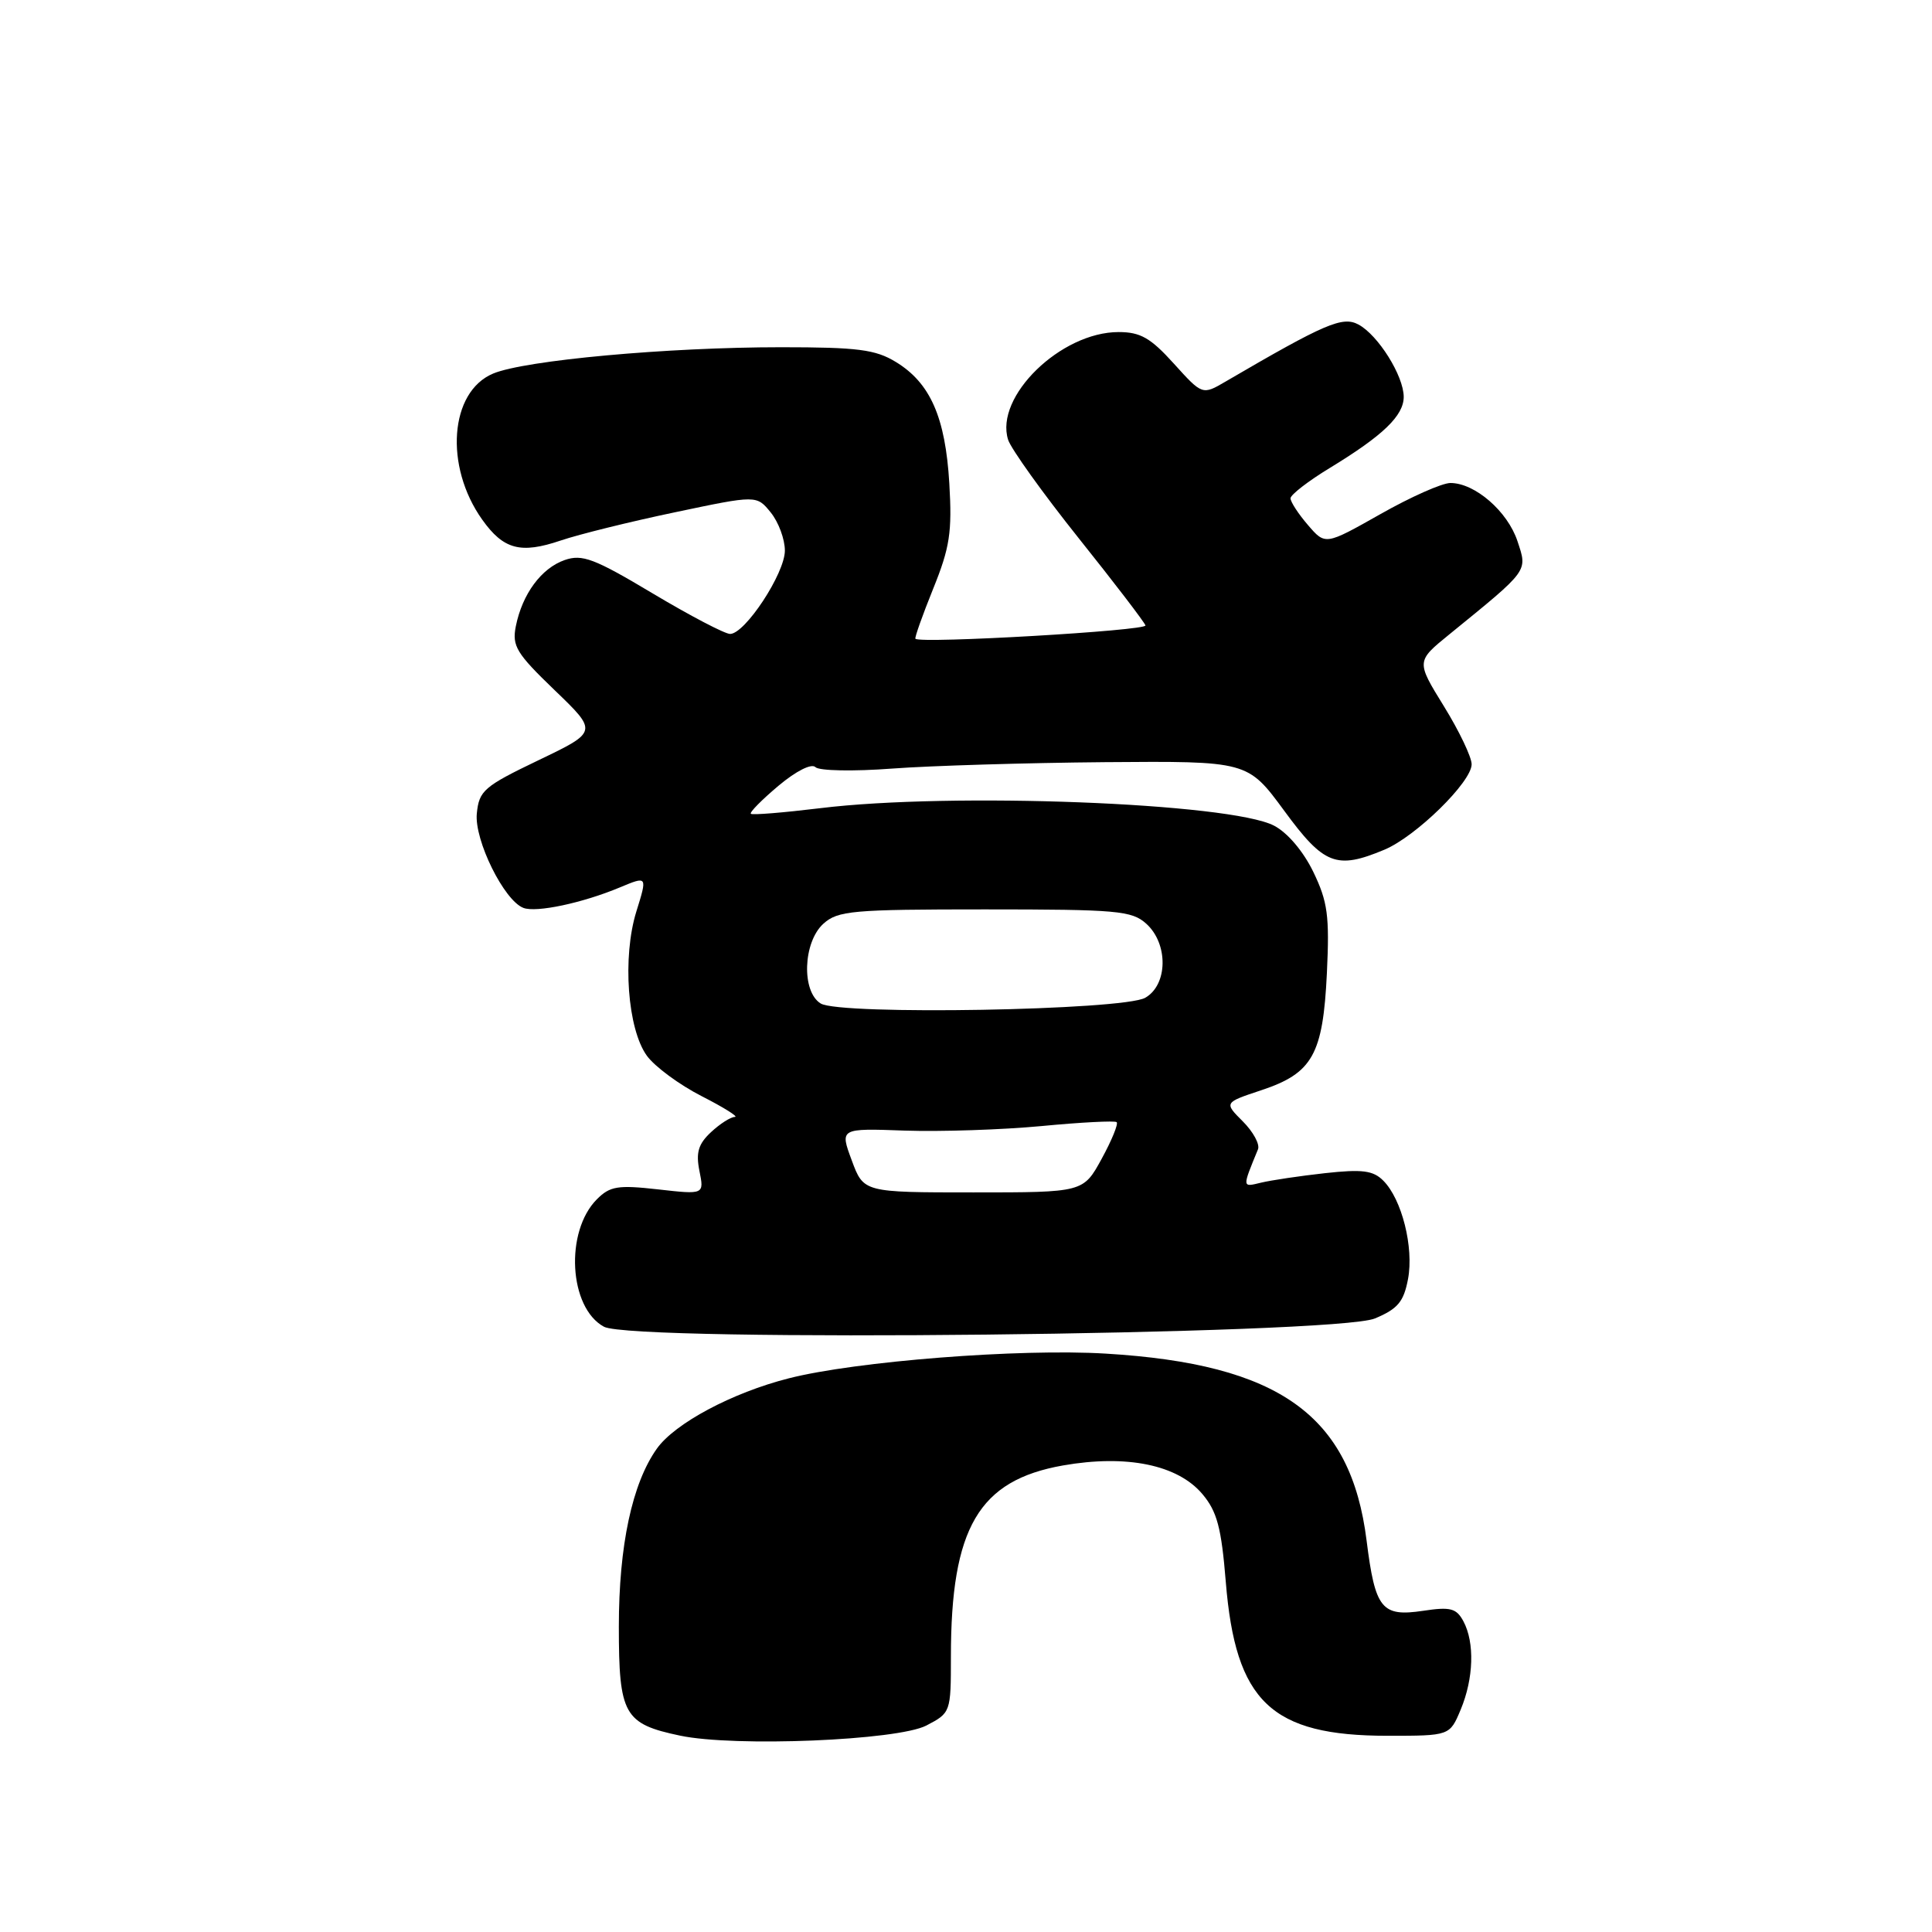 <?xml version="1.0" encoding="UTF-8" standalone="no"?>
<!DOCTYPE svg PUBLIC "-//W3C//DTD SVG 1.1//EN" "http://www.w3.org/Graphics/SVG/1.1/DTD/svg11.dtd" >
<svg xmlns="http://www.w3.org/2000/svg" xmlns:xlink="http://www.w3.org/1999/xlink" version="1.1" viewBox="0 0 256 256">
 <g >
 <path fill="currentColor"
d=" M 122.75 228.64 C 125.97 226.96 126.00 226.89 126.00 219.52 C 126.00 202.43 129.68 196.15 140.85 194.18 C 149.29 192.70 156.06 194.09 159.33 197.98 C 161.27 200.28 161.84 202.44 162.42 209.57 C 163.71 225.51 168.43 230.00 183.87 230.00 C 192.10 230.00 192.10 230.00 193.55 226.53 C 195.27 222.41 195.42 217.65 193.91 214.83 C 192.98 213.10 192.20 212.89 188.57 213.44 C 183.07 214.26 182.22 213.20 181.08 204.13 C 179.00 187.52 169.53 180.74 146.50 179.36 C 135.10 178.67 113.39 180.37 104.50 182.64 C 97.02 184.54 89.42 188.60 87.04 191.95 C 83.76 196.56 82.00 204.80 82.00 215.53 C 82.00 227.20 82.68 228.42 90.11 229.98 C 97.36 231.51 118.94 230.62 122.75 228.64 Z  M 182.19 174.70 C 185.22 173.43 186.00 172.49 186.57 169.48 C 187.36 165.29 185.75 158.89 183.29 156.44 C 181.95 155.09 180.50 154.91 175.57 155.45 C 172.23 155.82 168.41 156.39 167.09 156.71 C 164.57 157.32 164.58 157.43 166.69 152.29 C 166.96 151.63 166.06 149.97 164.68 148.59 C 162.19 146.10 162.19 146.10 167.13 144.46 C 173.93 142.20 175.30 139.74 175.82 128.94 C 176.18 121.34 175.93 119.49 174.02 115.53 C 172.69 112.79 170.59 110.32 168.81 109.40 C 162.97 106.38 126.01 104.96 108.67 107.09 C 103.81 107.68 99.68 108.02 99.49 107.83 C 99.30 107.64 100.95 105.97 103.15 104.12 C 105.50 102.15 107.53 101.13 108.05 101.65 C 108.54 102.14 113.06 102.23 118.22 101.84 C 123.32 101.46 136.01 101.08 146.41 100.99 C 165.32 100.84 165.32 100.84 170.16 107.42 C 175.43 114.61 177.08 115.25 183.44 112.59 C 187.62 110.84 195.00 103.61 195.00 101.27 C 195.00 100.32 193.35 96.86 191.33 93.59 C 187.65 87.63 187.65 87.63 192.03 84.07 C 202.66 75.42 202.41 75.76 201.07 71.70 C 199.76 67.75 195.43 64.00 192.19 64.00 C 191.08 64.00 186.90 65.86 182.90 68.13 C 175.61 72.25 175.61 72.25 173.31 69.57 C 172.04 68.10 171.00 66.50 171.00 66.03 C 171.00 65.56 173.36 63.73 176.25 61.98 C 183.28 57.70 186.00 55.07 186.00 52.58 C 185.99 49.80 182.61 44.40 180.00 43.00 C 177.89 41.87 175.60 42.85 162.41 50.55 C 159.32 52.36 159.32 52.36 155.54 48.18 C 152.46 44.77 151.11 44.00 148.22 44.00 C 140.56 44.00 131.77 52.56 133.58 58.27 C 133.97 59.48 138.16 65.33 142.89 71.26 C 147.63 77.19 151.63 82.42 151.78 82.87 C 152.02 83.57 121.97 85.31 121.30 84.64 C 121.17 84.51 122.23 81.53 123.65 78.01 C 125.86 72.55 126.17 70.51 125.79 64.06 C 125.27 55.29 123.27 50.74 118.70 47.96 C 116.00 46.31 113.64 46.01 103.50 46.01 C 88.44 46.01 69.57 47.73 65.34 49.50 C 59.58 51.91 58.85 61.77 63.90 68.86 C 66.72 72.82 68.99 73.42 74.30 71.62 C 76.72 70.80 83.55 69.11 89.48 67.87 C 100.26 65.60 100.26 65.60 102.13 67.91 C 103.16 69.18 104.00 71.45 104.00 72.96 C 104.00 75.98 98.72 84.00 96.74 84.00 C 96.05 84.00 91.44 81.59 86.50 78.64 C 78.74 74.00 77.15 73.40 74.82 74.21 C 71.73 75.29 69.21 78.70 68.35 82.98 C 67.83 85.60 68.42 86.57 73.49 91.45 C 79.22 96.96 79.22 96.96 71.36 100.73 C 64.11 104.21 63.48 104.76 63.18 107.80 C 62.84 111.33 66.79 119.32 69.35 120.30 C 71.05 120.96 77.21 119.65 82.15 117.58 C 85.79 116.06 85.79 116.06 84.32 120.78 C 82.45 126.81 83.14 136.35 85.72 139.90 C 86.76 141.33 90.02 143.74 92.98 145.25 C 95.94 146.76 97.91 148.00 97.37 148.00 C 96.82 148.00 95.40 148.91 94.22 150.01 C 92.53 151.58 92.19 152.72 92.68 155.16 C 93.31 158.29 93.31 158.29 87.20 157.60 C 81.88 157.00 80.83 157.17 79.10 158.90 C 74.82 163.18 75.38 173.29 80.03 175.80 C 83.89 177.88 177.00 176.87 182.19 174.70 Z  M 112.86 153.75 C 111.28 149.50 111.28 149.50 119.89 149.81 C 124.63 149.97 132.78 149.70 138.00 149.21 C 143.22 148.71 147.71 148.48 147.96 148.69 C 148.21 148.91 147.32 151.09 145.98 153.54 C 143.54 158.00 143.54 158.00 128.99 158.00 C 114.43 158.00 114.43 158.00 112.86 153.75 Z  M 108.75 132.97 C 106.18 131.40 106.40 124.85 109.10 122.40 C 111.02 120.67 112.93 120.50 130.50 120.50 C 148.06 120.50 149.97 120.67 151.89 122.40 C 154.83 125.06 154.75 130.50 151.75 132.21 C 148.81 133.88 111.32 134.54 108.75 132.97 Z "/>
</g>
</svg>